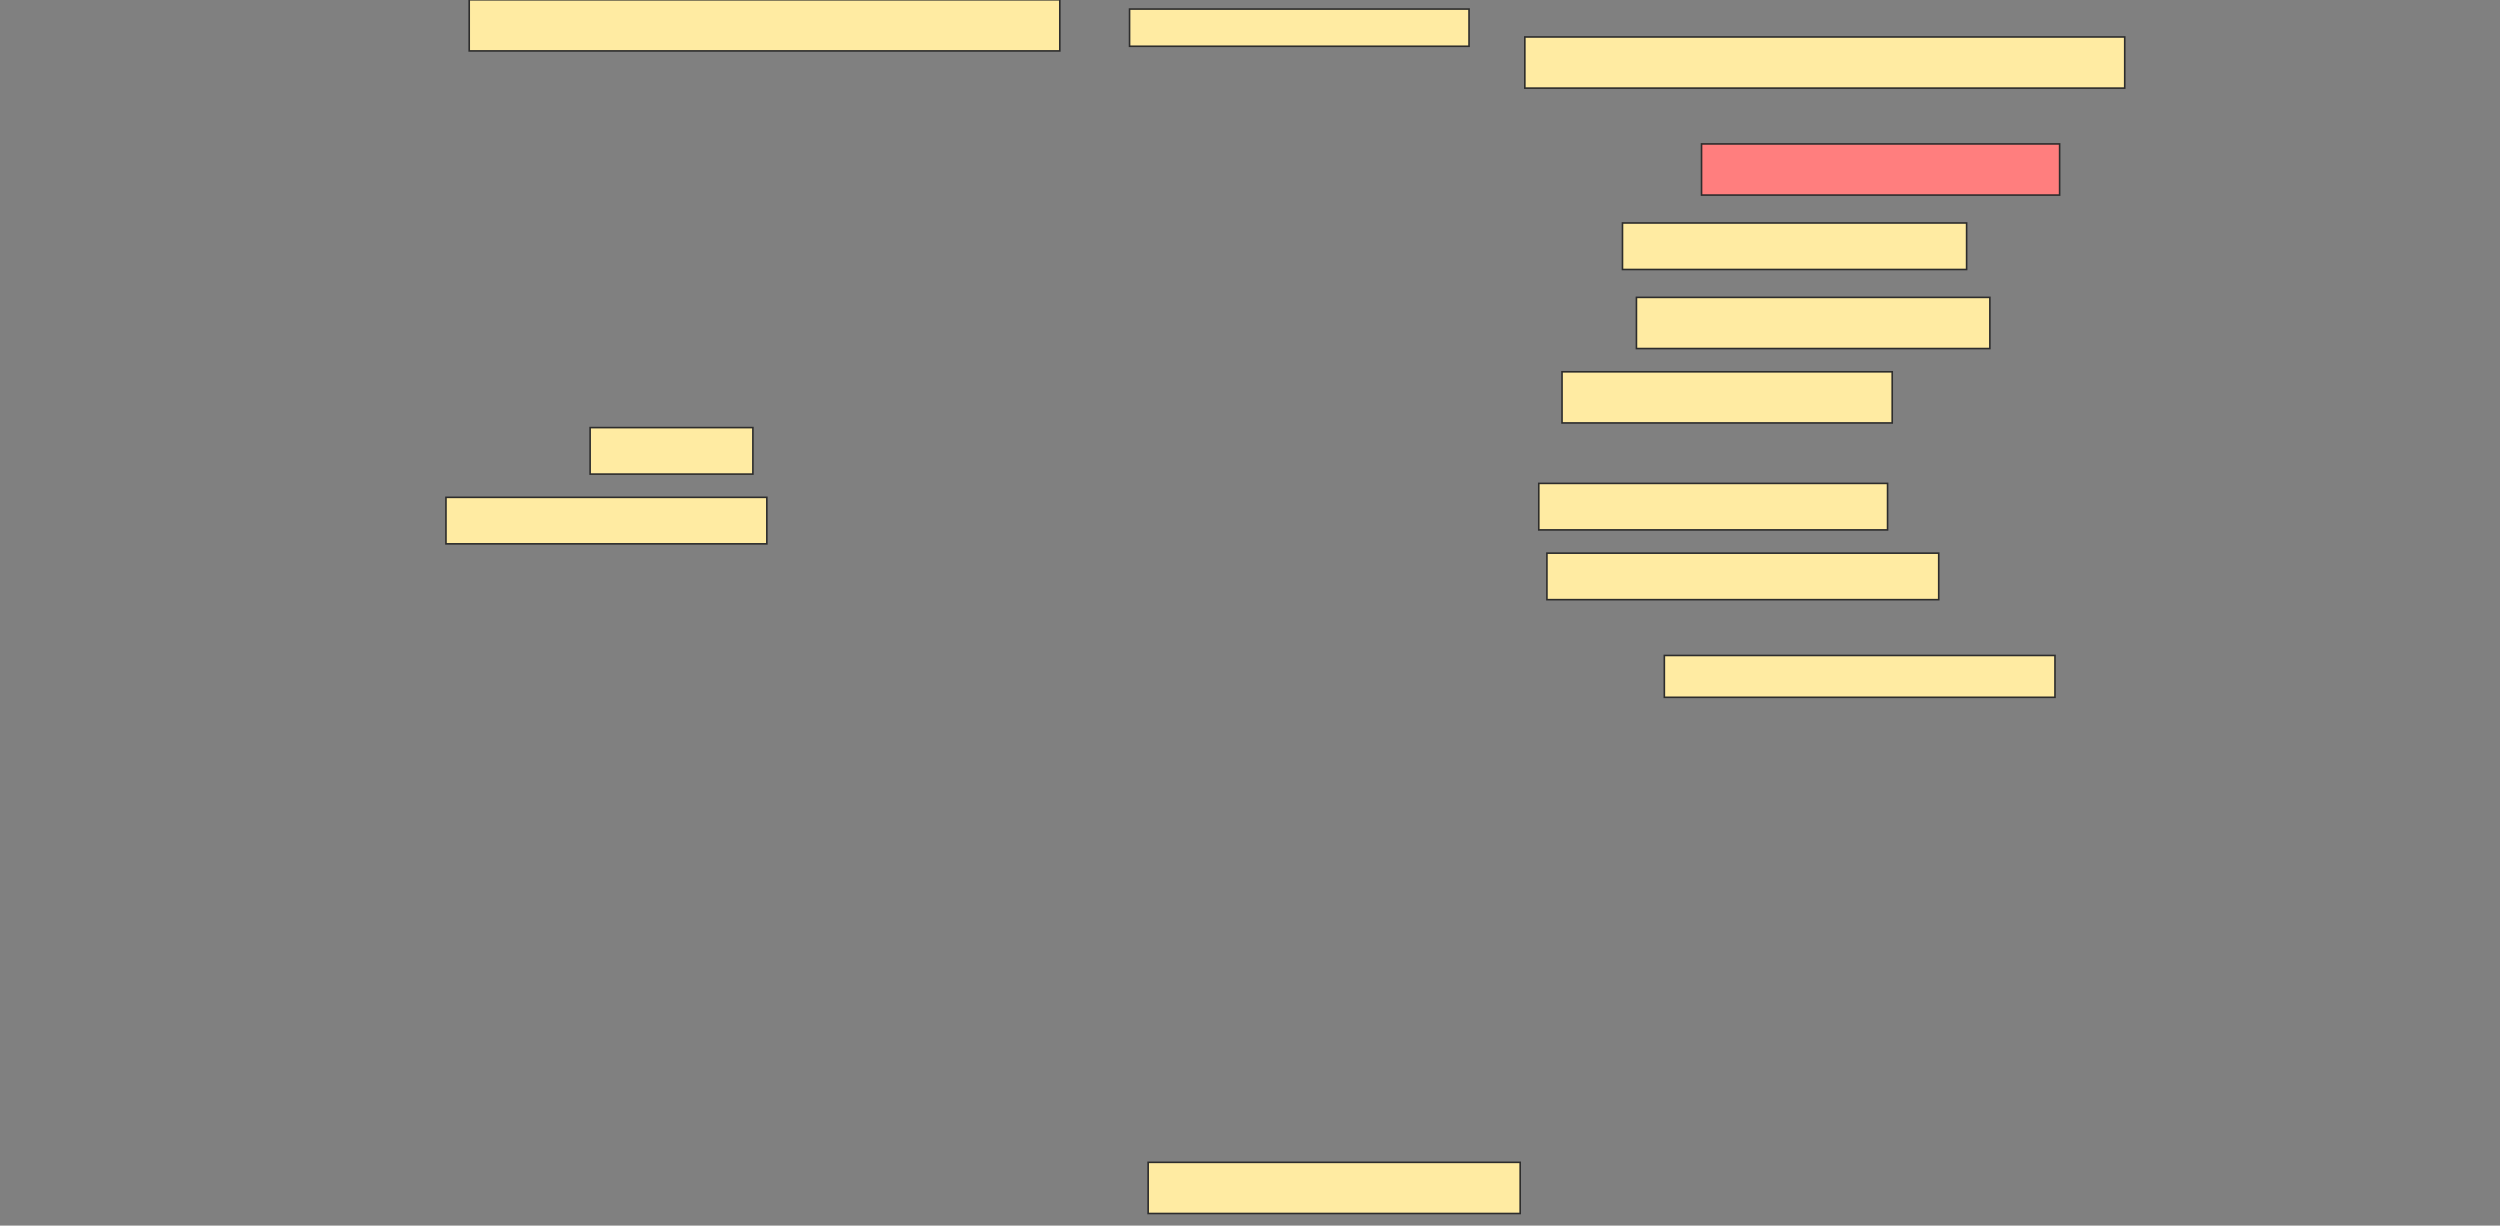 <svg height="753" width="1536" xmlns="http://www.w3.org/2000/svg">
 <rect width="100%" height="100%" fill="#808080" stroke="none"/>
 <!-- Created with Image Occlusion Enhanced -->
 <g>
  <title>Labels</title>
 </g>
 <g>
  <title>Masks</title>
  <rect fill="#FFEBA2" height="31.429" id="ae43a9ffd22e4165b05f99846e877aa8-ao-1" stroke="#2D2D2D" width="362.857" x="288.286" y="-0.143"/>
  <rect fill="#FFEBA2" height="22.857" id="ae43a9ffd22e4165b05f99846e877aa8-ao-2" stroke="#2D2D2D" width="208.571" x="694" y="5.571"/>
  <rect fill="#FFEBA2" height="31.429" id="ae43a9ffd22e4165b05f99846e877aa8-ao-3" stroke="#2D2D2D" width="368.571" x="936.857" y="22.714"/>
  <rect class="qshape" fill="#FF7E7E" height="31.429" id="ae43a9ffd22e4165b05f99846e877aa8-ao-4" stroke="#2D2D2D" width="220" x="1045.429" y="88.429"/>
  <rect fill="#FFEBA2" height="28.571" id="ae43a9ffd22e4165b05f99846e877aa8-ao-5" stroke="#2D2D2D" width="211.429" x="996.857" y="137"/>
  <rect fill="#FFEBA2" height="31.429" id="ae43a9ffd22e4165b05f99846e877aa8-ao-6" stroke="#2D2D2D" width="217.143" x="1005.429" y="182.714"/>
  <rect fill="#FFEBA2" height="31.429" id="ae43a9ffd22e4165b05f99846e877aa8-ao-7" stroke="#2D2D2D" width="202.857" x="959.714" y="228.429"/>
  <rect fill="#FFEBA2" height="28.571" id="ae43a9ffd22e4165b05f99846e877aa8-ao-8" stroke="#2D2D2D" width="100" x="362.572" y="262.714"/>
  <rect fill="#FFEBA2" height="28.571" id="ae43a9ffd22e4165b05f99846e877aa8-ao-9" stroke="#2D2D2D" width="197.143" x="274" y="305.571"/>
  <rect fill="#FFEBA2" height="28.571" id="ae43a9ffd22e4165b05f99846e877aa8-ao-10" stroke="#2D2D2D" width="214.286" x="945.429" y="297"/>
  <rect fill="#FFEBA2" height="28.571" id="ae43a9ffd22e4165b05f99846e877aa8-ao-11" stroke="#2D2D2D" width="240.714" x="950.429" y="339.857"/>
  <rect fill="#FFEBA2" height="25.714" id="ae43a9ffd22e4165b05f99846e877aa8-ao-12" stroke="#2D2D2D" width="240" x="1022.572" y="402.714"/>
  <rect fill="#FFEBA2" height="31.429" id="ae43a9ffd22e4165b05f99846e877aa8-ao-13" stroke="#2D2D2D" width="228.571" x="705.429" y="714.143"/>
 </g>
</svg>
